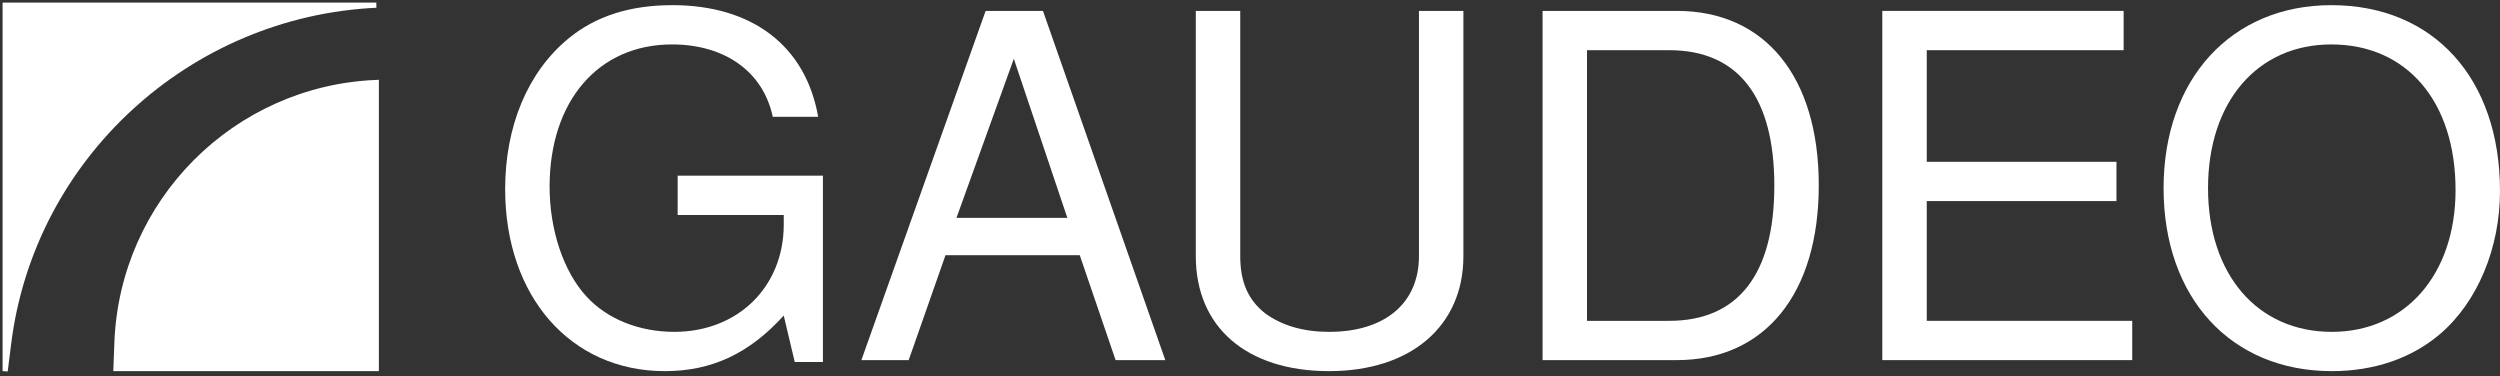 <svg width="485" height="73" viewBox="0 0 485 73" fill="none" xmlns="http://www.w3.org/2000/svg">
<rect x="0" y="0" width="485" height="73" fill="#333333" stroke="none"/>
<path d="M73 16V71.5H22.5L22.687 66.507C23.71 39.123 45.62 17.129 73 16Z" fill="white" stroke="white"/>
<path d="M1 1H73C36.559 2.722 6.196 30.436 1.671 66.635L1 72V1Z" fill="white" stroke="white"/>
<path d="M159.648 34.084H131.466V41.704H152.047V43.563C152.047 55.644 143.147 64.38 130.817 64.38C123.957 64.38 117.746 61.87 113.76 57.503C109.31 52.67 106.622 44.585 106.622 36.221C106.622 19.586 116.077 8.62 130.354 8.62C140.644 8.62 148.06 13.918 149.914 22.653H158.721C156.311 8.899 145.928 1 130.447 1C122.196 1 115.521 3.137 110.237 7.505C102.357 14.011 98 24.512 98 36.686C98 57.503 110.7 72 128.963 72C138.141 72 145.372 68.561 152.047 61.22L154.179 70.234H159.648V34.084Z" fill="white"/>
<path d="M209.473 49.511L216.426 69.863H226.067L202.335 2.115H191.211L167.107 69.863H176.285L183.423 49.511H209.473ZM207.063 42.262H185.556L196.68 11.408L207.063 42.262Z" fill="white"/>
<path d="M275.278 2.115V49.696C275.278 58.804 268.696 64.38 257.85 64.38C252.844 64.38 248.765 63.172 245.52 60.848C242.183 58.246 240.607 54.808 240.607 49.696V2.115H231.985V49.696C231.985 63.45 241.812 72 257.85 72C273.702 72 283.9 63.264 283.9 49.696V2.115H275.278Z" fill="white"/>
<path d="M299.259 69.863H325.309C342.366 69.863 352.842 57.038 352.842 35.942C352.842 14.94 342.459 2.115 325.309 2.115H299.259V69.863ZM307.88 62.242V9.736H323.826C337.175 9.736 344.22 18.75 344.22 36.035C344.22 53.228 337.175 62.242 323.826 62.242H307.88Z" fill="white"/>
<path d="M373.79 39.009H410.593V31.389H373.79V9.736H411.984V2.115H365.168V69.863H413.652V62.242H373.79V39.009Z" fill="white"/>
<path d="M452.275 1C432.9 1 419.736 15.312 419.736 36.5C419.736 57.781 432.807 72 452.368 72C460.619 72 467.85 69.491 473.319 64.844C480.643 58.618 485 48.117 485 37.058C485 15.219 472.114 1 452.275 1ZM452.275 8.62C466.923 8.62 476.378 19.679 476.378 36.872C476.378 53.228 466.645 64.38 452.368 64.38C437.906 64.38 428.358 53.228 428.358 36.5C428.358 19.772 437.906 8.62 452.275 8.62Z" fill="white"/>
</svg>
